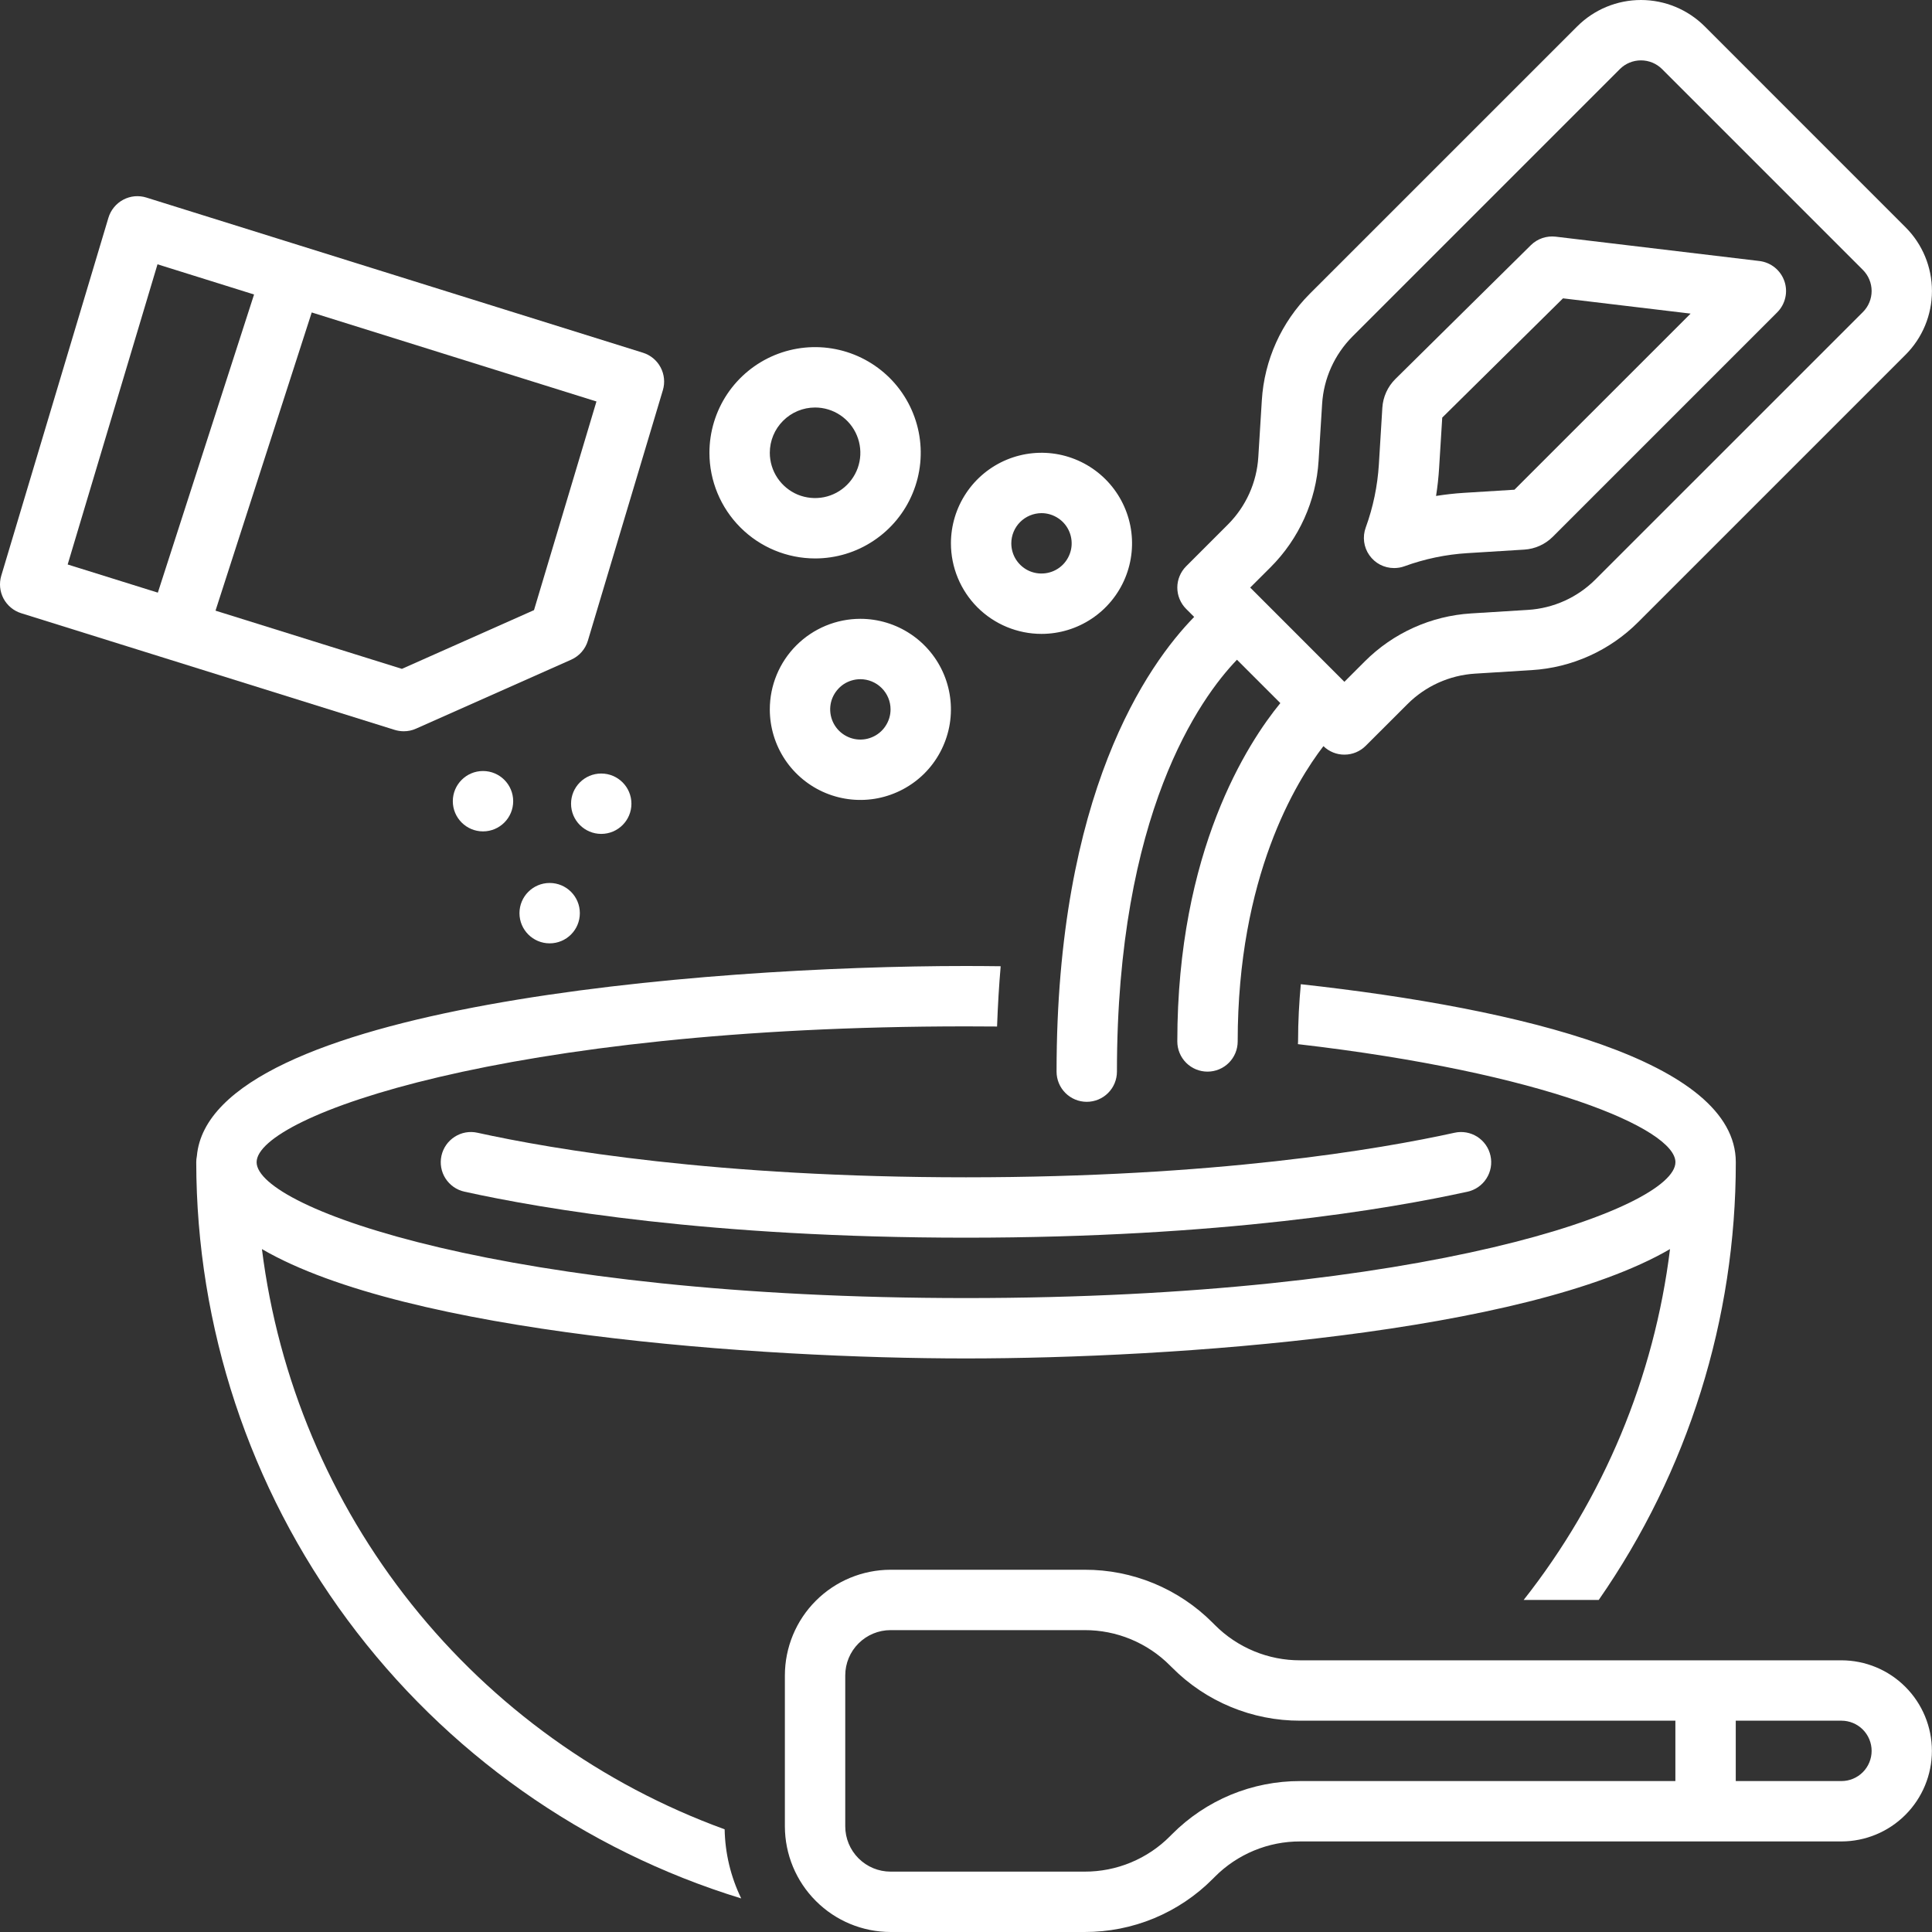 <svg width="40" height="40" viewBox="0 0 40 40" fill="none" xmlns="http://www.w3.org/2000/svg">
<rect x="0" y="0" width="40" height="40" fill="#333333" stroke="none"/>
<g clip-path="url(#clip0_353_2042)">
<path d="M9.884 23.452C9.723 23.416 9.553 23.446 9.414 23.536C9.274 23.625 9.176 23.766 9.14 23.928C9.104 24.089 9.134 24.259 9.223 24.398C9.313 24.538 9.454 24.637 9.615 24.672C11.227 25.028 14.72 25.625 20 25.625C25.28 25.625 28.773 25.028 30.385 24.672C30.546 24.637 30.687 24.538 30.776 24.398C30.865 24.259 30.895 24.09 30.859 23.928C30.824 23.766 30.725 23.625 30.586 23.536C30.447 23.447 30.277 23.416 30.116 23.452C28.553 23.796 25.161 24.375 20 24.375C14.839 24.375 11.447 23.796 9.884 23.452ZM24.724 12.773C23.754 13.765 21.875 16.428 21.875 22.187C21.875 22.353 21.941 22.512 22.058 22.629C22.175 22.746 22.334 22.812 22.5 22.812C22.666 22.812 22.825 22.746 22.942 22.629C23.059 22.512 23.125 22.353 23.125 22.187C23.125 16.84 24.844 14.456 25.61 13.659L26.508 14.557C25.835 15.379 24.375 17.613 24.375 21.562C24.375 21.728 24.441 21.887 24.558 22.004C24.675 22.121 24.834 22.187 25 22.187C25.166 22.187 25.325 22.121 25.442 22.004C25.559 21.887 25.625 21.728 25.625 21.562C25.625 18.154 26.83 16.188 27.4 15.448C27.518 15.562 27.675 15.626 27.839 15.624C28.003 15.623 28.16 15.557 28.276 15.441L29.14 14.578C29.513 14.204 30.011 13.98 30.538 13.947L31.713 13.874C32.545 13.823 33.329 13.469 33.917 12.88L39.453 7.344C39.803 6.994 39.999 6.52 39.999 6.025C39.999 5.53 39.803 5.056 39.453 4.706L35.294 0.546C34.943 0.196 34.469 0 33.974 0C33.48 0 33.005 0.196 32.655 0.546L27.119 6.081C26.53 6.67 26.176 7.455 26.125 8.286L26.052 9.461C26.02 9.989 25.796 10.486 25.422 10.86L24.558 11.724C24.5 11.782 24.454 11.851 24.423 11.926C24.391 12.002 24.375 12.083 24.375 12.165C24.375 12.248 24.391 12.329 24.423 12.405C24.454 12.48 24.5 12.549 24.558 12.607L24.724 12.773ZM26.306 11.744C26.895 11.155 27.249 10.37 27.3 9.539L27.373 8.364C27.405 7.836 27.63 7.339 28.003 6.965L33.539 1.429C33.654 1.314 33.811 1.25 33.974 1.25C34.138 1.25 34.294 1.314 34.41 1.429L38.57 5.589C38.685 5.705 38.75 5.862 38.75 6.025C38.75 6.188 38.685 6.345 38.57 6.46L33.033 11.996C32.66 12.37 32.163 12.594 31.636 12.627L30.46 12.7C29.629 12.751 28.845 13.104 28.256 13.694L27.834 14.116L25.884 12.165L26.306 11.744Z" fill="white"/>
<path d="M28.863 11.761C28.936 11.761 29.008 11.749 29.077 11.724C29.497 11.571 29.937 11.479 30.383 11.452L31.56 11.379C31.782 11.365 31.992 11.27 32.15 11.112L36.795 6.467C36.878 6.384 36.936 6.279 36.962 6.165C36.989 6.051 36.982 5.931 36.944 5.821C36.905 5.71 36.837 5.612 36.745 5.538C36.654 5.465 36.544 5.418 36.427 5.404L32.209 4.9C32.116 4.889 32.022 4.899 31.933 4.929C31.844 4.959 31.763 5.009 31.696 5.075L28.887 7.85C28.729 8.008 28.634 8.218 28.62 8.441L28.548 9.616C28.52 10.062 28.429 10.502 28.276 10.922C28.241 11.017 28.23 11.118 28.243 11.218C28.256 11.318 28.293 11.413 28.351 11.495C28.409 11.577 28.485 11.645 28.574 11.691C28.663 11.737 28.762 11.761 28.863 11.761ZM29.795 9.693L29.86 8.646L32.36 6.177L35.002 6.493L31.355 10.139L30.306 10.204C30.113 10.216 29.922 10.238 29.732 10.268C29.762 10.078 29.783 9.886 29.795 9.693ZM8.36 15.14C8.447 15.14 8.534 15.122 8.613 15.086L11.826 13.658C11.908 13.621 11.982 13.567 12.041 13.5C12.101 13.432 12.145 13.352 12.171 13.266L13.724 8.078C13.771 7.921 13.754 7.751 13.677 7.606C13.6 7.461 13.469 7.352 13.312 7.303L3.03 4.09C2.951 4.065 2.868 4.057 2.786 4.064C2.704 4.072 2.624 4.096 2.551 4.135C2.478 4.174 2.413 4.227 2.361 4.291C2.308 4.355 2.269 4.428 2.245 4.508L0.026 11.92C-0.021 12.078 -0.004 12.247 0.073 12.393C0.151 12.538 0.282 12.647 0.439 12.696L8.173 15.112C8.233 15.13 8.296 15.14 8.36 15.14ZM1.401 11.687L3.261 5.472L5.26 6.097L3.268 12.27L1.401 11.687ZM6.454 6.469L12.349 8.312L11.056 12.632L8.321 13.848L4.462 12.643L6.454 6.469Z" fill="white"/>
<path d="M10 17.213C10.345 17.213 10.625 16.933 10.625 16.588C10.625 16.243 10.345 15.963 10 15.963C9.655 15.963 9.375 16.243 9.375 16.588C9.375 16.933 9.655 17.213 10 17.213Z" fill="white"/>
<path d="M12.448 17.265C12.793 17.265 13.073 16.985 13.073 16.64C13.073 16.295 12.793 16.015 12.448 16.015C12.103 16.015 11.823 16.295 11.823 16.64C11.823 16.985 12.103 17.265 12.448 17.265Z" fill="white"/>
<path d="M11.38 19.531C11.726 19.531 12.005 19.251 12.005 18.906C12.005 18.561 11.726 18.281 11.38 18.281C11.035 18.281 10.755 18.561 10.755 18.906C10.755 19.251 11.035 19.531 11.38 19.531Z" fill="white"/>
<path d="M15.938 14.687C15.938 15.058 16.048 15.42 16.254 15.729C16.46 16.037 16.753 16.277 17.095 16.419C17.438 16.561 17.815 16.598 18.178 16.526C18.542 16.453 18.876 16.275 19.139 16.013C19.401 15.751 19.579 15.416 19.652 15.053C19.724 14.689 19.687 14.312 19.545 13.969C19.403 13.627 19.163 13.334 18.854 13.128C18.546 12.922 18.183 12.812 17.813 12.812C17.316 12.812 16.839 13.01 16.487 13.362C16.136 13.713 15.938 14.19 15.938 14.687ZM18.438 14.687C18.438 14.811 18.401 14.931 18.332 15.034C18.264 15.137 18.166 15.217 18.052 15.264C17.938 15.312 17.812 15.324 17.691 15.3C17.57 15.276 17.458 15.216 17.371 15.129C17.283 15.041 17.224 14.93 17.2 14.809C17.176 14.688 17.188 14.562 17.235 14.448C17.283 14.334 17.363 14.236 17.465 14.167C17.568 14.099 17.689 14.062 17.813 14.062C17.978 14.062 18.137 14.128 18.254 14.245C18.372 14.362 18.438 14.521 18.438 14.687ZM21.563 13.124C21.933 13.124 22.296 13.014 22.604 12.808C22.913 12.602 23.153 12.309 23.295 11.967C23.437 11.624 23.474 11.247 23.402 10.884C23.329 10.52 23.151 10.186 22.889 9.924C22.626 9.661 22.292 9.483 21.928 9.41C21.565 9.338 21.188 9.375 20.845 9.517C20.503 9.659 20.21 9.899 20.004 10.208C19.798 10.516 19.688 10.879 19.688 11.249C19.688 11.746 19.886 12.223 20.237 12.575C20.589 12.926 21.066 13.124 21.563 13.124ZM21.563 10.624C21.686 10.624 21.807 10.661 21.91 10.73C22.013 10.798 22.093 10.896 22.14 11.01C22.187 11.124 22.2 11.25 22.176 11.371C22.151 11.492 22.092 11.604 22.005 11.691C21.917 11.779 21.806 11.838 21.685 11.862C21.563 11.886 21.438 11.874 21.323 11.827C21.209 11.78 21.112 11.699 21.043 11.597C20.974 11.494 20.938 11.373 20.938 11.249C20.938 11.084 21.004 10.925 21.121 10.808C21.238 10.691 21.397 10.625 21.563 10.624ZM16.875 11.562C17.308 11.562 17.731 11.434 18.09 11.193C18.45 10.953 18.731 10.611 18.896 10.211C19.062 9.812 19.105 9.372 19.021 8.948C18.936 8.523 18.728 8.133 18.422 7.827C18.116 7.522 17.726 7.313 17.302 7.229C16.878 7.144 16.438 7.188 16.038 7.353C15.638 7.519 15.297 7.799 15.056 8.159C14.816 8.519 14.688 8.942 14.688 9.374C14.688 9.954 14.919 10.51 15.329 10.92C15.739 11.331 16.295 11.561 16.875 11.562ZM16.875 8.437C17.061 8.437 17.242 8.492 17.396 8.595C17.55 8.698 17.67 8.844 17.741 9.016C17.812 9.187 17.831 9.375 17.795 9.557C17.759 9.739 17.669 9.906 17.538 10.037C17.407 10.168 17.24 10.258 17.058 10.294C16.876 10.33 16.688 10.311 16.516 10.241C16.345 10.169 16.199 10.049 16.096 9.895C15.993 9.741 15.938 9.56 15.938 9.374C15.938 9.126 16.037 8.887 16.213 8.712C16.388 8.536 16.627 8.437 16.875 8.437ZM5.423 25.861C8.427 27.609 15.705 28.125 20 28.125C24.295 28.125 31.571 27.609 34.576 25.861C34.249 28.514 33.2 31.026 31.546 33.125H33.1C34.95 30.465 35.94 27.302 35.938 24.062C35.938 21.973 31.531 20.884 26.932 20.377C26.898 20.747 26.875 21.139 26.875 21.562C26.875 21.581 26.873 21.599 26.872 21.618C31.972 22.208 34.688 23.372 34.688 24.062C34.688 25.017 29.503 26.875 20 26.875C10.497 26.875 5.313 25.017 5.313 24.062C5.313 23.108 10.497 21.25 20 21.25C20.218 21.25 20.43 21.252 20.643 21.253C20.659 20.821 20.683 20.403 20.718 20.005C20.472 20.002 20.23 20 20 20C14.562 20 4.35 20.828 4.076 23.935C4.067 23.977 4.063 24.02 4.063 24.062C4.067 27.475 5.165 30.797 7.196 33.54C9.227 36.284 12.083 38.304 15.346 39.305C15.129 38.858 15.012 38.37 15.003 37.874C12.456 36.947 10.213 35.335 8.522 33.215C6.832 31.096 5.76 28.551 5.423 25.861Z" fill="white"/>
<path d="M38.125 34.375H26.919C26.591 34.376 26.266 34.312 25.962 34.186C25.659 34.06 25.383 33.876 25.152 33.643L25.107 33.598C24.76 33.249 24.346 32.972 23.891 32.783C23.436 32.595 22.948 32.498 22.455 32.5H18.438C17.858 32.501 17.302 32.731 16.892 33.141C16.481 33.551 16.251 34.107 16.25 34.687V37.812C16.251 38.392 16.481 38.948 16.892 39.358C17.302 39.769 17.858 39.999 18.438 40H22.455C22.948 40.001 23.436 39.905 23.891 39.717C24.346 39.528 24.76 39.251 25.107 38.902L25.152 38.857C25.383 38.624 25.659 38.44 25.962 38.314C26.266 38.188 26.591 38.124 26.919 38.125H38.125C38.622 38.124 39.098 37.926 39.449 37.575C39.8 37.223 39.998 36.747 39.998 36.25C39.998 35.753 39.8 35.276 39.449 34.925C39.098 34.573 38.622 34.376 38.125 34.375ZM34.687 36.875H26.919C26.427 36.874 25.939 36.97 25.484 37.158C25.029 37.347 24.615 37.624 24.268 37.973L24.223 38.018C23.992 38.251 23.716 38.435 23.413 38.561C23.109 38.687 22.784 38.751 22.455 38.75H18.438C18.189 38.75 17.951 38.651 17.775 38.475C17.599 38.299 17.5 38.061 17.5 37.812V34.687C17.5 34.439 17.599 34.2 17.775 34.025C17.951 33.849 18.189 33.75 18.438 33.75H22.455C22.784 33.749 23.109 33.813 23.413 33.939C23.716 34.065 23.992 34.249 24.223 34.482L24.268 34.526C24.615 34.876 25.029 35.153 25.484 35.341C25.939 35.53 26.427 35.626 26.919 35.625H34.687L34.687 36.875ZM38.125 36.875H35.937V35.625H38.125C38.291 35.625 38.45 35.691 38.567 35.808C38.684 35.925 38.75 36.084 38.75 36.25C38.75 36.416 38.684 36.575 38.567 36.692C38.45 36.809 38.291 36.875 38.125 36.875Z" fill="white"/>
</g>
<defs>
<clipPath id="clip0_353_2042">
<rect width="40" height="40" fill="white"/>
</clipPath>
</defs>
</svg>
